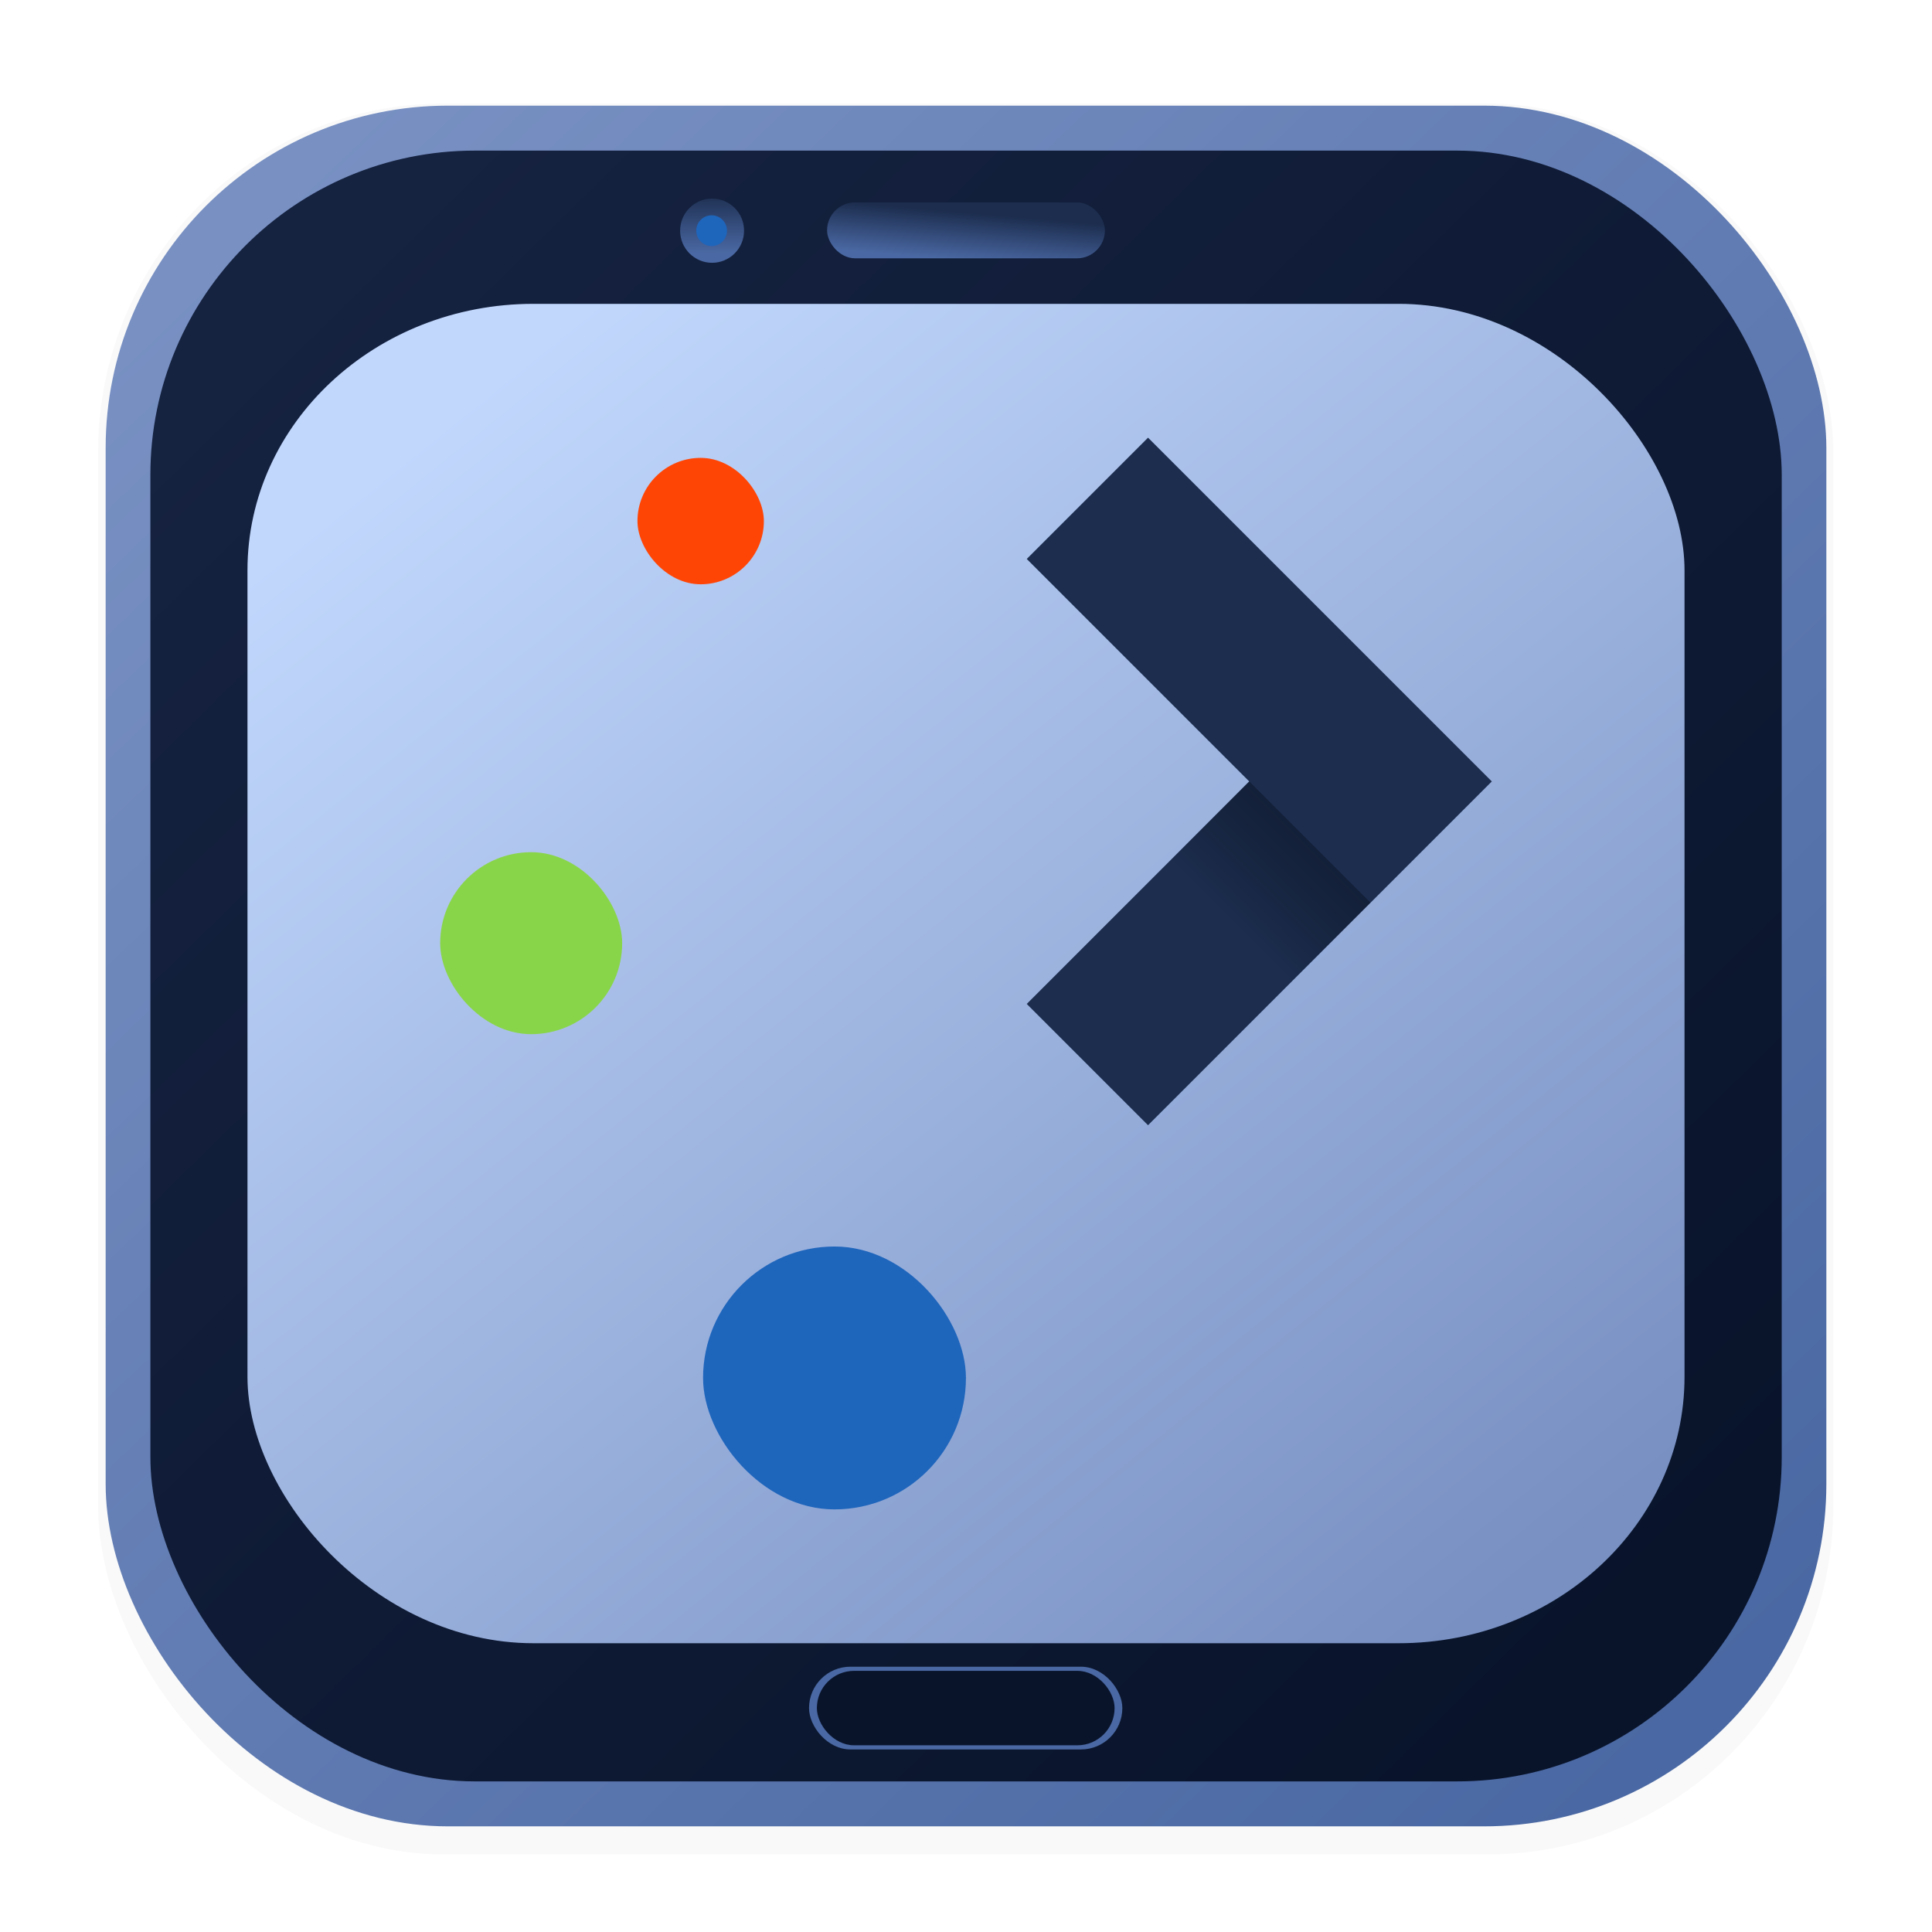 <svg xmlns="http://www.w3.org/2000/svg" width="64" height="64" version="1.1" viewBox="0 0 16.933 16.933">
 <defs>
  <filter id="filter1178" x="-.048" y="-.048" width="1.096" height="1.096" color-interpolation-filters="sRGB">
   <feGaussianBlur stdDeviation="0.307" />
  </filter>
  <linearGradient id="linearGradient4434" x1="439.57" x2="429.57" y1="502.8" y2="512.8" gradientTransform="matrix(.177 0 0 .177 -65.364 -82.795)" gradientUnits="userSpaceOnUse">
   <stop stop-color="#09142b" offset="0" />
   <stop stop-opacity="0" offset="1" />
  </linearGradient>
  <linearGradient id="linearGradient1241" x1="14.542" x2="3.229" y1="15.145" y2="2.014" gradientTransform="matrix(.835 0 0 .778 1.395 1.942)" gradientUnits="userSpaceOnUse">
   <stop stop-color="#7890c2" offset="0" />
   <stop stop-color="#c1d7fc" offset="1" />
  </linearGradient>
  <linearGradient id="linearGradient1208" x1="8.384" x2="8.408" y1="2.166" y2="1.891" gradientTransform="matrix(1.527 0 0 1.527 -4.444 -1.031)" gradientUnits="userSpaceOnUse">
   <stop stop-color="#4a68a3" offset="0" />
   <stop stop-color="#1c2d4e" offset="1" />
  </linearGradient>
  <linearGradient id="d" x1="-108.64" x2="-108.6" y1="175.14" y2="178.08" gradientTransform="matrix(.135 0 0 .135 23.211 -11.682)" gradientUnits="userSpaceOnUse">
   <stop stop-color="#1c2d4e" offset="0" />
   <stop stop-color="#4a68a3" offset="1" />
  </linearGradient>
  <linearGradient id="linearGradient1874" x1="2.055" x2="14.673" y1="2.027" y2="15.181" gradientUnits="userSpaceOnUse">
   <stop stop-color="#7890c2" offset="0" />
   <stop stop-color="#4a68a3" offset="1" />
  </linearGradient>
  <linearGradient id="linearGradient2190" x1="2.613" x2="14.216" y1="2.526" y2="14.325" gradientUnits="userSpaceOnUse">
   <stop stop-color="#152240" offset="0" />
   <stop stop-color="#09142b" offset="1" />
  </linearGradient>
 </defs>
 <g stroke-linecap="round" stroke-linejoin="round">
  <rect transform="matrix(.991 0 0 1 .073 .002)" x=".794" y=".905" width="15.346" height="15.346" rx="3.053" ry="3.053" fill="#000000" filter="url(#filter1178)" opacity=".15" stroke-width="1.249" style="mix-blend-mode:normal" />
  <rect x=".926" y=".926" width="15.081" height="15.081" rx="3" ry="3" fill="url(#linearGradient1874)" stroke-width="1.227" />
  <rect x=".012" y=".006" width="16.924" height="16.927" fill="none" opacity=".15" stroke-width="1.052" />
  <rect x="1.318" y="1.32" width="14.298" height="14.293" rx="2.844" ry="2.843" fill="url(#linearGradient2190)" stroke-width="1.227" />
  <rect x="2.169" y="2.663" width="12.595" height="11.739" rx="2.506" ry="2.335" fill="url(#linearGradient1241)" stroke-width="1.227" />
 </g>
 <rect x="7.249" y="1.774" width="2.435" height=".49" ry=".245" fill="url(#linearGradient1208)" />
 <g transform="matrix(1.334 0 0 1.334 -5.258 -14.269)">
  <ellipse cx="8.62" cy="12.212" rx=".21" ry=".211" fill="url(#d)" stroke-width=".75" />
  <ellipse cx="8.617" cy="12.212" rx=".101" ry=".101" fill="#1e65bc" stroke-width=".562" />
 </g>
 <g transform="matrix(.79 0 0 .79 1.665 3.216)" stroke-width="1.265">
  <rect x="6.868" y="14.42" width="3.476" height=".918" ry=".459" fill="#4a68a3" />
  <rect x="6.955" y="14.466" width="3.303" height=".826" ry=".413" fill="#09142b" />
 </g>
 <g stroke-width=".202">
  <path d="m10.062 3.836-1.063 1.063 1.95 1.95-1.95 1.95 1.063 1.063 3.013-3.013z" fill="#1c2d4e" fill-rule="evenodd" />
  <rect x="5.587" y="4.013" width="1.108" height="1.108" rx=".554" fill="#ff4506" />
  <rect x="3.858" y="7.469" width="1.595" height="1.595" rx=".798" fill="#89d549" />
  <rect x="6.162" y="10.925" width="2.304" height="2.304" rx="1.152" fill="#1e65bc" />
  <path d="m9.707 8.089 1.063 1.063 1.241-1.241-1.063-1.063z" fill="url(#linearGradient4434)" fill-rule="evenodd" opacity=".9" />
 </g>
</svg>